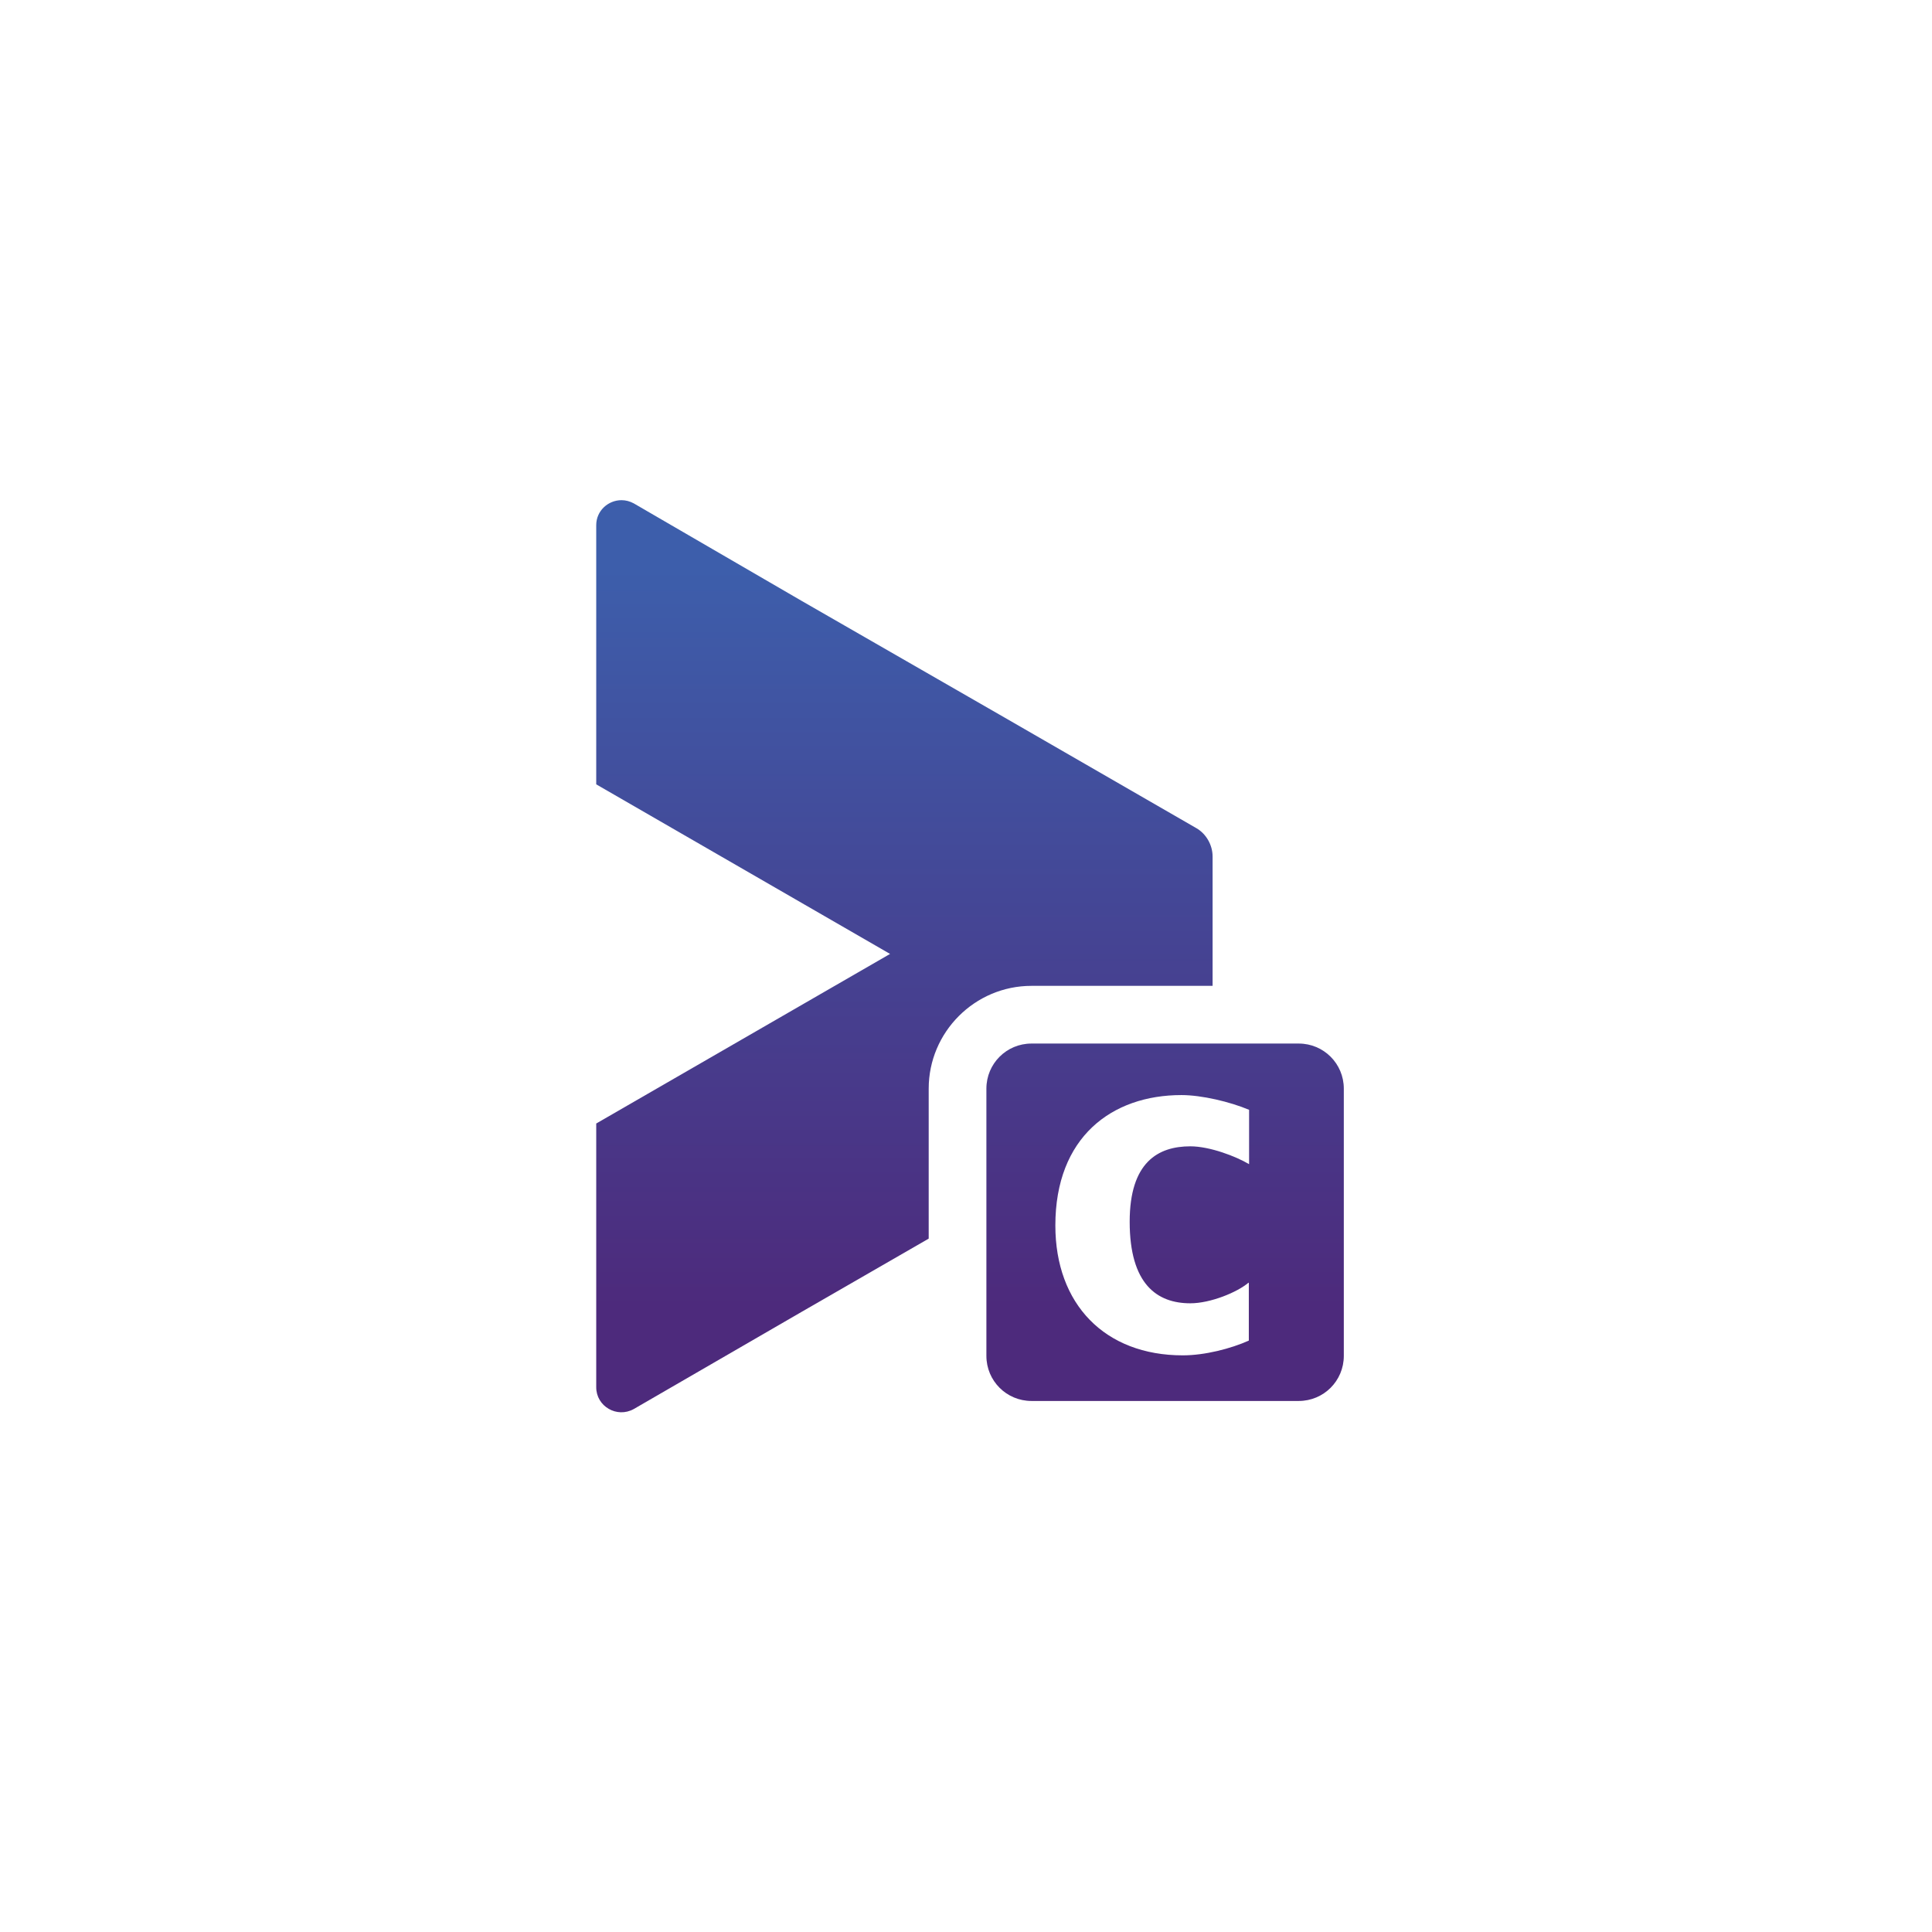 <?xml version="1.0" encoding="utf-8"?>
<!-- Generator: Adobe Illustrator 24.1.3, SVG Export Plug-In . SVG Version: 6.00 Build 0)  -->
<svg version="1.1" id="Layer_1" xmlns="http://www.w3.org/2000/svg" xmlns:xlink="http://www.w3.org/1999/xlink" x="0px" y="0px"
	 viewBox="0 0 72 72" style="enable-background:new 0 0 72 72;" xml:space="preserve">
<style type="text/css">
	.st0{fill:url(#SVGID_1_);}
	.st1{fill:url(#SVGID_2_);}
</style>
<g>
	<linearGradient id="SVGID_1_" gradientUnits="userSpaceOnUse" x1="33.701" y1="52.181" x2="33.701" y2="17.735">
		<stop  offset="0" style="stop-color:#4D2A7C"/>
		<stop  offset="0.1" style="stop-color:#4D2A7C"/>
		<stop  offset="0.9" style="stop-color:#3D5EAB"/>
		<stop  offset="1" style="stop-color:#3D5EAB"/>
	</linearGradient>
	<path class="st0" d="M34.61,40.57c0-2.11,1.72-3.83,3.83-3.83h6.75v-4.82c0-0.43-0.24-0.85-0.61-1.06l-7.04-4.06l-7.67-4.41
		l-6.25-3.63c-0.15-0.08-0.3-0.12-0.46-0.12c-0.49,0-0.94,0.39-0.94,0.93v7.23v2.43l10.95,6.32l-10.95,6.32v2.6v7.23
		c0,0.71,0.77,1.16,1.4,0.81l6.27-3.63l4.72-2.72V40.57z"/>
	<linearGradient id="SVGID_2_" gradientUnits="userSpaceOnUse" x1="43.416" y1="52.181" x2="43.416" y2="17.735">
		<stop  offset="0" style="stop-color:#4D2A7C"/>
		<stop  offset="0.1" style="stop-color:#4D2A7C"/>
		<stop  offset="0.9" style="stop-color:#3D5EAB"/>
		<stop  offset="1" style="stop-color:#3D5EAB"/>
	</linearGradient>
	<path class="st1" d="M48.4,38.89h-9.96c-0.93,0-1.68,0.75-1.68,1.68v9.96c0,0.93,0.75,1.68,1.68,1.68h9.96
		c0.93,0,1.68-0.75,1.68-1.68v-9.96C50.08,39.64,49.33,38.89,48.4,38.89z M46.54,43.38c-0.47-0.28-1.45-0.66-2.18-0.66
		c-1.2,0-2.26,0.59-2.26,2.81c0,2.33,1.02,3.04,2.26,3.04c0.75,0,1.75-0.41,2.17-0.77l0.01,0.02v2.14c-0.67,0.3-1.64,0.55-2.46,0.55
		c-2.91,0-4.75-1.91-4.75-4.84c0-3.29,2.1-4.86,4.7-4.86c0.75,0,1.81,0.25,2.52,0.55V43.38z"/>
</g>
</svg>
